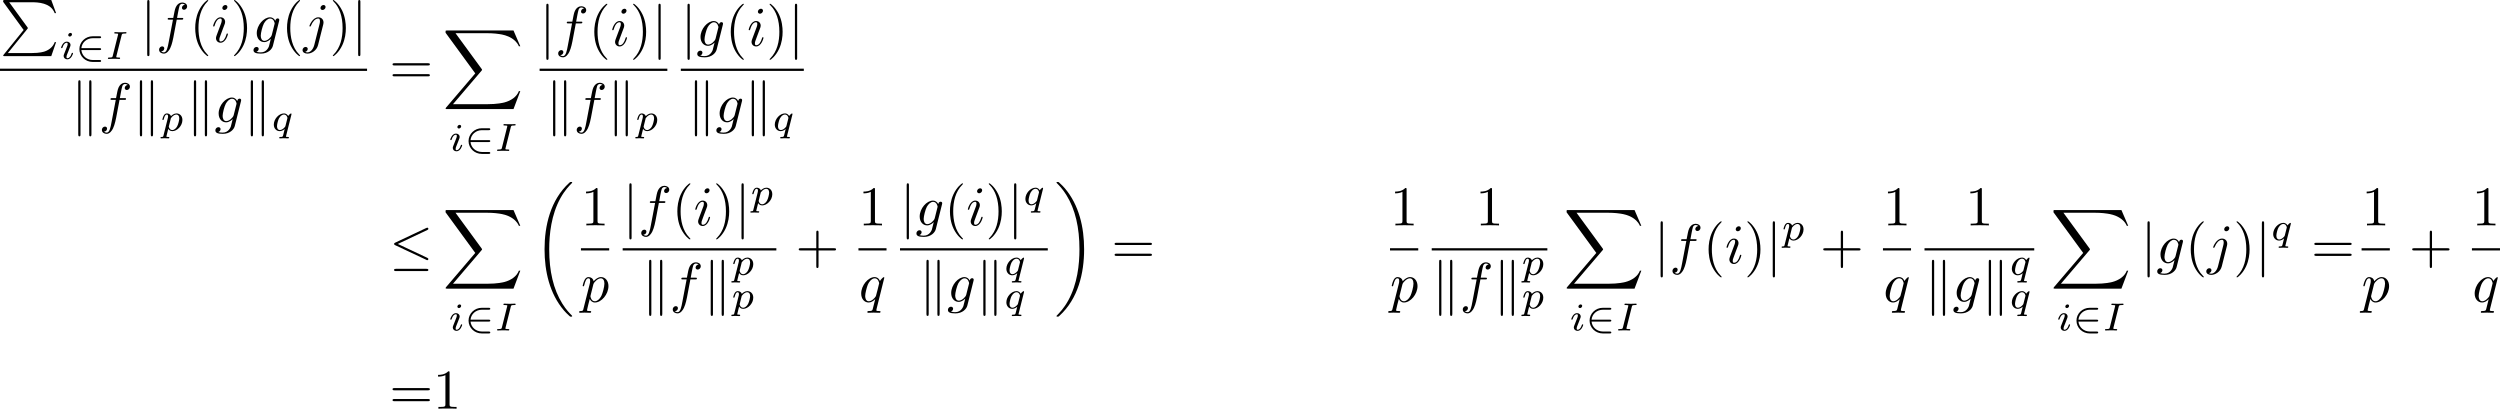 <?xml version='1.0' encoding='UTF-8'?>
<!-- This file was generated by dvisvgm 2.13.3 -->
<svg version='1.1' xmlns='http://www.w3.org/2000/svg' xmlns:xlink='http://www.w3.org/1999/xlink' width='665.409pt' height='108.776pt' viewBox='18.296 42.455 665.409 108.776'>
<defs>
<path id='g4-40' d='M3.298 2.391C3.298 2.361 3.298 2.341 3.128 2.172C1.883 .917 1.564-.966 1.564-2.491C1.564-4.224 1.943-5.958 3.168-7.203C3.298-7.323 3.298-7.342 3.298-7.372C3.298-7.442 3.258-7.472 3.198-7.472C3.098-7.472 2.202-6.795 1.614-5.529C1.106-4.433 .986-3.328 .986-2.491C.986-1.714 1.096-.508 1.644 .618C2.242 1.843 3.098 2.491 3.198 2.491C3.258 2.491 3.298 2.461 3.298 2.391Z'/>
<path id='g4-41' d='M2.879-2.491C2.879-3.268 2.77-4.473 2.222-5.599C1.624-6.824 .767-7.472 .667-7.472C.608-7.472 .568-7.432 .568-7.372C.568-7.342 .568-7.323 .757-7.143C1.733-6.157 2.301-4.573 2.301-2.491C2.301-.787 1.933 .966 .697 2.222C.568 2.341 .568 2.361 .568 2.391C.568 2.451 .608 2.491 .667 2.491C.767 2.491 1.664 1.813 2.252 .548C2.76-.548 2.879-1.654 2.879-2.491Z'/>
<path id='g4-43' d='M4.075-2.291H6.854C6.994-2.291 7.183-2.291 7.183-2.491S6.994-2.69 6.854-2.69H4.075V-5.479C4.075-5.619 4.075-5.808 3.875-5.808S3.676-5.619 3.676-5.479V-2.69H.887C.747-2.69 .558-2.69 .558-2.491S.747-2.291 .887-2.291H3.676V.498C3.676 .638 3.676 .827 3.875 .827S4.075 .638 4.075 .498V-2.291Z'/>
<path id='g4-49' d='M2.929-6.376C2.929-6.615 2.929-6.635 2.7-6.635C2.082-5.998 1.205-5.998 .887-5.998V-5.689C1.086-5.689 1.674-5.689 2.192-5.948V-.787C2.192-.428 2.162-.309 1.265-.309H.946V0C1.295-.03 2.162-.03 2.56-.03S3.826-.03 4.174 0V-.309H3.856C2.959-.309 2.929-.418 2.929-.787V-6.376Z'/>
<path id='g4-61' d='M6.844-3.258C6.994-3.258 7.183-3.258 7.183-3.457S6.994-3.656 6.854-3.656H.887C.747-3.656 .558-3.656 .558-3.457S.747-3.258 .897-3.258H6.844ZM6.854-1.325C6.994-1.325 7.183-1.325 7.183-1.524S6.994-1.724 6.844-1.724H.897C.747-1.724 .558-1.724 .558-1.524S.747-1.325 .887-1.325H6.854Z'/>
<path id='g0-20' d='M6.725-5.918C6.834-5.968 6.914-6.017 6.914-6.137C6.914-6.247 6.834-6.336 6.715-6.336C6.665-6.336 6.575-6.296 6.535-6.276L1.026-3.676C.857-3.597 .827-3.527 .827-3.447C.827-3.357 .887-3.288 1.026-3.228L6.535-.638C6.665-.568 6.685-.568 6.715-.568C6.824-.568 6.914-.658 6.914-.767C6.914-.857 6.874-.917 6.705-.996L1.494-3.447L6.725-5.918ZM6.565 1.365C6.735 1.365 6.914 1.365 6.914 1.166S6.705 .966 6.555 .966H1.186C1.036 .966 .827 .966 .827 1.166S1.006 1.365 1.176 1.365H6.565Z'/>
<path id='g0-106' d='M1.584-7.113C1.584-7.293 1.584-7.472 1.385-7.472S1.186-7.293 1.186-7.113V2.132C1.186 2.311 1.186 2.491 1.385 2.491S1.584 2.311 1.584 2.132V-7.113Z'/>
<path id='g0-107' d='M1.714-7.133C1.714-7.293 1.714-7.472 1.514-7.472S1.315-7.253 1.315-7.103V2.122C1.315 2.281 1.315 2.491 1.514 2.491S1.714 2.311 1.714 2.152V-7.133ZM3.656-7.103C3.656-7.263 3.656-7.472 3.457-7.472S3.258-7.293 3.258-7.133V2.152C3.258 2.311 3.258 2.491 3.457 2.491S3.656 2.271 3.656 2.122V-7.103Z'/>
<path id='g1-50' d='M4.331-1.576C4.442-1.576 4.61-1.576 4.61-1.743C4.61-1.918 4.449-1.918 4.331-1.918H1.102C1.206-2.929 2.05-3.682 3.138-3.682H4.331C4.442-3.682 4.61-3.682 4.61-3.85C4.61-4.024 4.449-4.024 4.331-4.024H3.11C1.813-4.024 .753-3.006 .753-1.75C.753-.467 1.827 .53 3.11 .53H4.331C4.442 .53 4.61 .53 4.61 .363C4.61 .188 4.449 .188 4.331 .188H3.138C2.05 .188 1.206-.565 1.102-1.576H4.331Z'/>
<path id='g2-102' d='M3.656-3.985H4.513C4.712-3.985 4.812-3.985 4.812-4.184C4.812-4.294 4.712-4.294 4.543-4.294H3.716L3.925-5.43C3.965-5.639 4.105-6.346 4.164-6.466C4.254-6.655 4.423-6.804 4.633-6.804C4.672-6.804 4.932-6.804 5.121-6.625C4.682-6.585 4.583-6.237 4.583-6.087C4.583-5.858 4.762-5.738 4.951-5.738C5.21-5.738 5.499-5.958 5.499-6.336C5.499-6.795 5.041-7.024 4.633-7.024C4.294-7.024 3.666-6.844 3.367-5.858C3.308-5.649 3.278-5.549 3.039-4.294H2.351C2.162-4.294 2.052-4.294 2.052-4.105C2.052-3.985 2.142-3.985 2.331-3.985H2.989L2.242-.05C2.062 .917 1.893 1.823 1.375 1.823C1.335 1.823 1.086 1.823 .897 1.644C1.355 1.614 1.445 1.255 1.445 1.106C1.445 .877 1.265 .757 1.076 .757C.817 .757 .528 .976 .528 1.355C.528 1.803 .966 2.042 1.375 2.042C1.923 2.042 2.321 1.455 2.501 1.076C2.819 .448 3.049-.757 3.059-.827L3.656-3.985Z'/>
<path id='g2-103' d='M4.692-3.756C4.702-3.816 4.722-3.866 4.722-3.935C4.722-4.105 4.603-4.204 4.433-4.204C4.334-4.204 4.065-4.134 4.025-3.776C3.846-4.144 3.497-4.403 3.098-4.403C1.963-4.403 .727-3.009 .727-1.574C.727-.588 1.335 0 2.052 0C2.64 0 3.108-.468 3.208-.578L3.218-.568C3.009 .319 2.889 .727 2.889 .747C2.849 .837 2.511 1.823 1.455 1.823C1.265 1.823 .936 1.813 .658 1.724C.956 1.634 1.066 1.375 1.066 1.205C1.066 1.046 .956 .857 .687 .857C.468 .857 .149 1.036 .149 1.435C.149 1.843 .518 2.042 1.474 2.042C2.72 2.042 3.437 1.265 3.587 .667L4.692-3.756ZM3.397-1.275C3.337-1.016 3.108-.767 2.889-.578C2.68-.399 2.371-.219 2.082-.219C1.584-.219 1.435-.737 1.435-1.136C1.435-1.614 1.724-2.79 1.993-3.298C2.262-3.786 2.69-4.184 3.108-4.184C3.766-4.184 3.905-3.377 3.905-3.328S3.885-3.218 3.875-3.178L3.397-1.275Z'/>
<path id='g2-105' d='M2.829-6.227C2.829-6.426 2.69-6.585 2.461-6.585C2.192-6.585 1.923-6.326 1.923-6.057C1.923-5.868 2.062-5.699 2.301-5.699C2.531-5.699 2.829-5.928 2.829-6.227ZM2.072-2.481C2.192-2.77 2.192-2.79 2.291-3.059C2.371-3.258 2.421-3.397 2.421-3.587C2.421-4.035 2.102-4.403 1.604-4.403C.667-4.403 .289-2.959 .289-2.869C.289-2.77 .389-2.77 .408-2.77C.508-2.77 .518-2.79 .568-2.949C.837-3.885 1.235-4.184 1.574-4.184C1.654-4.184 1.823-4.184 1.823-3.866C1.823-3.656 1.753-3.447 1.714-3.347C1.634-3.088 1.186-1.933 1.026-1.504C.927-1.245 .797-.917 .797-.707C.797-.239 1.136 .11 1.614 .11C2.55 .11 2.919-1.335 2.919-1.425C2.919-1.524 2.829-1.524 2.8-1.524C2.7-1.524 2.7-1.494 2.65-1.345C2.471-.717 2.142-.11 1.634-.11C1.465-.11 1.395-.209 1.395-.438C1.395-.687 1.455-.827 1.684-1.435L2.072-2.481Z'/>
<path id='g2-106' d='M3.955-6.227C3.955-6.416 3.816-6.585 3.577-6.585C3.347-6.585 3.049-6.356 3.049-6.057C3.049-5.858 3.188-5.699 3.417-5.699C3.686-5.699 3.955-5.958 3.955-6.227ZM1.953 .498C1.763 1.255 1.285 1.823 .727 1.823C.667 1.823 .518 1.823 .339 1.733C.638 1.664 .787 1.405 .787 1.205C.787 1.046 .677 .857 .408 .857C.159 .857-.13 1.066-.13 1.425C-.13 1.823 .269 2.042 .747 2.042C1.445 2.042 2.371 1.514 2.62 .528L3.537-3.118C3.587-3.318 3.587-3.457 3.587-3.487C3.587-4.055 3.168-4.403 2.67-4.403C1.654-4.403 1.086-2.959 1.086-2.869C1.086-2.77 1.186-2.77 1.205-2.77C1.295-2.77 1.305-2.78 1.385-2.969C1.634-3.577 2.092-4.184 2.64-4.184C2.78-4.184 2.959-4.144 2.959-3.726C2.959-3.497 2.929-3.387 2.889-3.218L1.953 .498Z'/>
<path id='g2-112' d='M.448 1.215C.369 1.554 .349 1.624-.09 1.624C-.209 1.624-.319 1.624-.319 1.813C-.319 1.893-.269 1.933-.189 1.933C.08 1.933 .369 1.903 .648 1.903C.976 1.903 1.315 1.933 1.634 1.933C1.684 1.933 1.813 1.933 1.813 1.733C1.813 1.624 1.714 1.624 1.574 1.624C1.076 1.624 1.076 1.554 1.076 1.465C1.076 1.345 1.494-.279 1.564-.528C1.694-.239 1.973 .11 2.481 .11C3.636 .11 4.882-1.345 4.882-2.809C4.882-3.746 4.314-4.403 3.557-4.403C3.059-4.403 2.58-4.045 2.252-3.656C2.152-4.194 1.724-4.403 1.355-4.403C.897-4.403 .707-4.015 .618-3.836C.438-3.497 .309-2.899 .309-2.869C.309-2.77 .408-2.77 .428-2.77C.528-2.77 .538-2.78 .598-2.999C.767-3.706 .966-4.184 1.325-4.184C1.494-4.184 1.634-4.105 1.634-3.726C1.634-3.497 1.604-3.387 1.564-3.218L.448 1.215ZM2.202-3.108C2.271-3.377 2.54-3.656 2.72-3.806C3.068-4.115 3.357-4.184 3.527-4.184C3.925-4.184 4.164-3.836 4.164-3.248S3.836-1.514 3.656-1.136C3.318-.438 2.839-.11 2.471-.11C1.813-.11 1.684-.936 1.684-.996C1.684-1.016 1.684-1.036 1.714-1.156L2.202-3.108Z'/>
<path id='g2-113' d='M4.503-4.294C4.503-4.334 4.473-4.394 4.403-4.394C4.294-4.394 3.895-3.995 3.726-3.706C3.507-4.244 3.118-4.403 2.8-4.403C1.624-4.403 .399-2.929 .399-1.484C.399-.508 .986 .11 1.714 .11C2.142 .11 2.531-.13 2.889-.488C2.8-.139 2.471 1.205 2.441 1.295C2.361 1.574 2.281 1.614 1.724 1.624C1.594 1.624 1.494 1.624 1.494 1.823C1.494 1.833 1.494 1.933 1.624 1.933C1.943 1.933 2.291 1.903 2.62 1.903C2.959 1.903 3.318 1.933 3.646 1.933C3.696 1.933 3.826 1.933 3.826 1.733C3.826 1.624 3.726 1.624 3.567 1.624C3.088 1.624 3.088 1.554 3.088 1.465C3.088 1.395 3.108 1.335 3.128 1.245L4.503-4.294ZM1.743-.11C1.146-.11 1.106-.877 1.106-1.046C1.106-1.524 1.395-2.61 1.564-3.029C1.873-3.766 2.391-4.184 2.8-4.184C3.447-4.184 3.587-3.377 3.587-3.308C3.587-3.248 3.039-1.066 3.009-1.026C2.859-.747 2.301-.11 1.743-.11Z'/>
<path id='g3-73' d='M2.88-4.212C2.943-4.449 2.957-4.512 3.48-4.512C3.654-4.512 3.738-4.512 3.738-4.659C3.738-4.721 3.689-4.763 3.626-4.763C3.48-4.763 3.306-4.742 3.159-4.742C3.006-4.742 2.838-4.735 2.685-4.735C2.685-4.735 2.204-4.742 2.204-4.742C2.05-4.742 1.876-4.763 1.723-4.763C1.681-4.763 1.576-4.763 1.576-4.61C1.576-4.512 1.653-4.512 1.806-4.512C1.813-4.512 1.953-4.512 2.071-4.498C2.211-4.484 2.26-4.477 2.26-4.4C2.26-4.359 2.246-4.31 2.232-4.254L1.304-.551C1.248-.321 1.227-.251 .704-.251C.516-.251 .446-.251 .446-.098C.446-.091 .446 0 .558 0C.767 0 1.29-.028 1.499-.028L1.981-.021C2.134-.021 2.308 0 2.462 0C2.504 0 2.608 0 2.608-.153C2.608-.251 2.525-.251 2.385-.251C2.371-.251 2.225-.251 2.085-.265C1.925-.279 1.925-.307 1.925-.37C1.925-.377 1.925-.418 1.953-.523L2.88-4.212Z'/>
<path id='g3-105' d='M2.26-4.359C2.26-4.47 2.176-4.624 1.981-4.624C1.792-4.624 1.59-4.442 1.59-4.24C1.59-4.122 1.681-3.975 1.869-3.975C2.071-3.975 2.26-4.17 2.26-4.359ZM.837-.816C.809-.725 .774-.642 .774-.523C.774-.195 1.053 .07 1.437 .07C2.134 .07 2.441-.893 2.441-.997C2.441-1.088 2.35-1.088 2.329-1.088C2.232-1.088 2.225-1.046 2.197-.969C2.036-.411 1.73-.126 1.458-.126C1.318-.126 1.283-.216 1.283-.37C1.283-.53 1.332-.663 1.395-.816C1.465-1.004 1.541-1.193 1.618-1.374C1.681-1.541 1.932-2.176 1.96-2.26C1.981-2.329 2.001-2.413 2.001-2.483C2.001-2.81 1.723-3.075 1.339-3.075C.649-3.075 .328-2.127 .328-2.008C.328-1.918 .425-1.918 .446-1.918C.544-1.918 .551-1.953 .572-2.029C.753-2.629 1.06-2.88 1.318-2.88C1.43-2.88 1.492-2.824 1.492-2.636C1.492-2.476 1.451-2.371 1.276-1.939L.837-.816Z'/>
<path id='g3-112' d='M.523 .851C.474 1.046 .46 1.102 .181 1.102C.091 1.102-.007 1.102-.007 1.248C-.007 1.325 .056 1.353 .091 1.353C.272 1.353 .502 1.325 .69 1.325C.928 1.325 1.193 1.353 1.423 1.353C1.485 1.353 1.562 1.332 1.562 1.2C1.562 1.102 1.465 1.102 1.381 1.102C1.227 1.102 1.039 1.102 1.039 1.018C1.039 .983 1.088 .802 1.116 .697C1.2 .328 1.297-.049 1.374-.342C1.458-.202 1.674 .07 2.092 .07C2.943 .07 3.884-.872 3.884-1.911C3.884-2.727 3.32-3.075 2.838-3.075C2.406-3.075 2.036-2.783 1.848-2.587C1.73-2.985 1.339-3.075 1.13-3.075C.858-3.075 .69-2.894 .579-2.706C.439-2.469 .328-2.05 .328-2.008C.328-1.918 .425-1.918 .446-1.918C.544-1.918 .551-1.939 .6-2.127C.704-2.532 .837-2.88 1.109-2.88C1.29-2.88 1.339-2.727 1.339-2.538C1.339-2.462 1.325-2.371 1.318-2.329L.523 .851ZM1.841-2.239C2.246-2.776 2.594-2.88 2.817-2.88C3.089-2.88 3.327-2.678 3.327-2.204C3.327-1.918 3.173-1.206 2.964-.802C2.79-.46 2.448-.126 2.092-.126C1.597-.126 1.471-.663 1.471-.732C1.471-.76 1.485-.809 1.492-.837L1.841-2.239Z'/>
<path id='g3-113' d='M3.55-2.873C3.557-2.901 3.564-2.943 3.564-2.978C3.564-3.02 3.536-3.075 3.473-3.075C3.403-3.075 3.11-2.838 2.971-2.615C2.901-2.755 2.671-3.075 2.225-3.075C1.332-3.075 .425-2.092 .425-1.088C.425-.411 .879 .07 1.478 .07C1.876 .07 2.204-.181 2.357-.314C2.35-.293 2.134 .586 2.106 .704C2.008 1.088 2.001 1.095 1.569 1.102C1.485 1.102 1.388 1.102 1.388 1.255C1.388 1.297 1.423 1.353 1.492 1.353C1.723 1.353 1.981 1.325 2.218 1.325S2.748 1.353 2.964 1.353C3.027 1.353 3.103 1.332 3.103 1.2C3.103 1.102 3.006 1.102 2.922 1.102C2.769 1.102 2.58 1.102 2.58 1.018C2.58 .997 2.58 .983 2.615 .865L3.55-2.873ZM2.497-.879C2.462-.76 2.462-.746 2.371-.635C2.099-.314 1.771-.126 1.499-.126C1.241-.126 .99-.307 .99-.802C.99-1.172 1.193-1.939 1.353-2.218C1.674-2.776 2.029-2.88 2.225-2.88C2.713-2.88 2.845-2.343 2.845-2.273C2.845-2.239 2.831-2.197 2.824-2.169L2.497-.879Z'/>
<path id='g5-18' d='M6.974 23.402C6.974 23.362 6.954 23.342 6.934 23.313C6.565 22.944 5.898 22.276 5.23 21.2C3.626 18.63 2.899 15.392 2.899 11.557C2.899 8.877 3.258 5.42 4.902 2.451C5.689 1.036 6.506 .219 6.944-.219C6.974-.249 6.974-.269 6.974-.299C6.974-.399 6.904-.399 6.765-.399S6.605-.399 6.456-.249C3.118 2.79 2.072 7.352 2.072 11.547C2.072 15.462 2.969 19.407 5.499 22.386C5.699 22.615 6.077 23.024 6.486 23.382C6.605 23.502 6.625 23.502 6.765 23.502S6.974 23.502 6.974 23.402Z'/>
<path id='g5-19' d='M5.25 11.557C5.25 7.641 4.354 3.696 1.823 .717C1.624 .488 1.245 .08 .837-.279C.717-.399 .697-.399 .558-.399C.438-.399 .349-.399 .349-.299C.349-.259 .389-.219 .408-.199C.757 .159 1.425 .827 2.092 1.903C3.696 4.473 4.423 7.711 4.423 11.547C4.423 14.227 4.065 17.684 2.421 20.653C1.634 22.067 .807 22.894 .389 23.313C.369 23.342 .349 23.372 .349 23.402C.349 23.502 .438 23.502 .558 23.502C.697 23.502 .717 23.502 .867 23.352C4.204 20.314 5.25 15.751 5.25 11.557Z'/>
<path id='g5-80' d='M4.194 5.32L.658 9.694C.578 9.793 .568 9.813 .568 9.853C.568 9.963 .658 9.963 .837 9.963H9.096L9.953 7.482H9.704C9.455 8.229 8.787 8.837 7.94 9.126C7.781 9.176 7.093 9.415 5.629 9.415H1.395L4.852 5.141C4.922 5.051 4.941 5.021 4.941 4.981S4.932 4.932 4.872 4.842L1.634 .399H5.579C6.715 .399 9.006 .468 9.704 2.331H9.953L9.096 0H.837C.568 0 .558 .01 .558 .319L4.194 5.32Z'/>
<path id='g5-88' d='M12.613 13.948L13.818 10.76H13.569C13.181 11.796 12.125 12.473 10.979 12.772C10.77 12.822 9.793 13.081 7.88 13.081H1.873L6.944 7.133C7.014 7.054 7.034 7.024 7.034 6.974C7.034 6.954 7.034 6.924 6.964 6.824L2.321 .478H7.781C9.116 .478 10.022 .618 10.112 .638C10.65 .717 11.517 .887 12.304 1.385C12.553 1.544 13.23 1.993 13.569 2.8H13.818L12.613 0H.837C.608 0 .598 .01 .568 .07C.558 .1 .558 .289 .558 .399L5.828 7.611L.667 13.659C.568 13.778 .568 13.828 .568 13.838C.568 13.948 .658 13.948 .837 13.948H12.613Z'/>
</defs>
<g id='page1' transform='matrix(1.5 0 0 1.5 0 0)'>
<use x='12.197' y='28.303' xlink:href='#g5-80'/>
<use x='22.713' y='38.764' xlink:href='#g3-105'/>
<use x='25.532' y='38.764' xlink:href='#g1-50'/>
<use x='30.901' y='38.764' xlink:href='#g3-73'/>
<use x='37.132' y='35.775' xlink:href='#g0-106'/>
<use x='39.9' y='35.775' xlink:href='#g2-102'/>
<use x='45.85' y='35.775' xlink:href='#g4-40'/>
<use x='49.724' y='35.775' xlink:href='#g2-105'/>
<use x='53.156' y='35.775' xlink:href='#g4-41'/>
<use x='57.031' y='35.775' xlink:href='#g2-103'/>
<use x='62.14' y='35.775' xlink:href='#g4-40'/>
<use x='66.014' y='35.775' xlink:href='#g2-106'/>
<use x='70.687' y='35.775' xlink:href='#g4-41'/>
<use x='74.562' y='35.775' xlink:href='#g0-106'/>
<rect x='12.197' y='40.487' height='.398' width='65.132'/>
<use x='24.768' y='50.011' xlink:href='#g0-107'/>
<use x='29.75' y='50.011' xlink:href='#g2-102'/>
<use x='35.7' y='50.011' xlink:href='#g0-107'/>
<use x='40.681' y='51.505' xlink:href='#g3-112'/>
<use x='45.286' y='50.011' xlink:href='#g0-107'/>
<use x='50.267' y='50.011' xlink:href='#g2-103'/>
<use x='55.377' y='50.011' xlink:href='#g0-107'/>
<use x='60.358' y='51.505' xlink:href='#g3-113'/>
<use x='81.292' y='43.177' xlink:href='#g4-61'/>
<use x='90.701' y='33.713' xlink:href='#g5-88'/>
<use x='91.766' y='55.083' xlink:href='#g3-105'/>
<use x='94.585' y='55.083' xlink:href='#g1-50'/>
<use x='99.954' y='55.083' xlink:href='#g3-73'/>
<use x='107.947' y='36.437' xlink:href='#g0-106'/>
<use x='110.715' y='36.437' xlink:href='#g2-102'/>
<use x='116.665' y='36.437' xlink:href='#g4-40'/>
<use x='120.539' y='36.437' xlink:href='#g2-105'/>
<use x='123.971' y='36.437' xlink:href='#g4-41'/>
<use x='127.846' y='36.437' xlink:href='#g0-106'/>
<rect x='107.947' y='40.487' height='.398' width='22.666'/>
<use x='109.022' y='50.011' xlink:href='#g0-107'/>
<use x='114.003' y='50.011' xlink:href='#g2-102'/>
<use x='119.953' y='50.011' xlink:href='#g0-107'/>
<use x='124.934' y='51.505' xlink:href='#g3-112'/>
<use x='133.004' y='36.437' xlink:href='#g0-106'/>
<use x='135.772' y='36.437' xlink:href='#g2-103'/>
<use x='140.881' y='36.437' xlink:href='#g4-40'/>
<use x='144.755' y='36.437' xlink:href='#g2-105'/>
<use x='148.188' y='36.437' xlink:href='#g4-41'/>
<use x='152.062' y='36.437' xlink:href='#g0-106'/>
<rect x='133.004' y='40.487' height='.398' width='21.825'/>
<use x='134.181' y='50.011' xlink:href='#g0-107'/>
<use x='139.162' y='50.011' xlink:href='#g2-103'/>
<use x='144.272' y='50.011' xlink:href='#g0-107'/>
<use x='149.253' y='51.505' xlink:href='#g3-113'/>
<use x='81.292' y='75.038' xlink:href='#g0-20'/>
<use x='90.701' y='65.573' xlink:href='#g5-88'/>
<use x='91.766' y='86.943' xlink:href='#g3-105'/>
<use x='94.585' y='86.943' xlink:href='#g1-50'/>
<use x='99.954' y='86.943' xlink:href='#g3-73'/>
<use x='106.752' y='60.99' xlink:href='#g5-18'/>
<use x='115.297' y='68.298' xlink:href='#g4-49'/>
<rect x='115.281' y='72.348' height='.398' width='5.012'/>
<use x='115.281' y='81.871' xlink:href='#g2-112'/>
<use x='122.685' y='68.298' xlink:href='#g0-106'/>
<use x='125.452' y='68.298' xlink:href='#g2-102'/>
<use x='131.402' y='68.298' xlink:href='#g4-40'/>
<use x='135.276' y='68.298' xlink:href='#g2-105'/>
<use x='138.709' y='68.298' xlink:href='#g4-41'/>
<use x='142.583' y='68.298' xlink:href='#g0-106'/>
<use x='145.35' y='64.682' xlink:href='#g3-112'/>
<rect x='122.685' y='72.348' height='.398' width='27.271'/>
<use x='126.061' y='81.871' xlink:href='#g0-107'/>
<use x='131.043' y='81.871' xlink:href='#g2-102'/>
<use x='136.992' y='81.871' xlink:href='#g0-107'/>
<use x='141.974' y='77.084' xlink:href='#g3-112'/>
<use x='141.974' y='83.036' xlink:href='#g3-112'/>
<use x='153.365' y='75.038' xlink:href='#g4-43'/>
<use x='164.523' y='68.298' xlink:href='#g4-49'/>
<rect x='164.523' y='72.348' height='.398' width='4.981'/>
<use x='164.611' y='81.871' xlink:href='#g2-113'/>
<use x='171.895' y='68.298' xlink:href='#g0-106'/>
<use x='174.663' y='68.298' xlink:href='#g2-103'/>
<use x='179.772' y='68.298' xlink:href='#g4-40'/>
<use x='183.646' y='68.298' xlink:href='#g2-105'/>
<use x='187.079' y='68.298' xlink:href='#g4-41'/>
<use x='190.953' y='68.298' xlink:href='#g0-106'/>
<use x='193.72' y='64.682' xlink:href='#g3-113'/>
<rect x='171.895' y='72.348' height='.398' width='26.225'/>
<use x='175.272' y='81.871' xlink:href='#g0-107'/>
<use x='180.253' y='81.871' xlink:href='#g2-103'/>
<use x='185.363' y='81.871' xlink:href='#g0-107'/>
<use x='190.344' y='77.084' xlink:href='#g3-113'/>
<use x='190.344' y='83.036' xlink:href='#g3-113'/>
<use x='199.316' y='60.99' xlink:href='#g5-19'/>
<use x='209.417' y='75.038' xlink:href='#g4-61'/>
<use x='258.858' y='68.298' xlink:href='#g4-49'/>
<rect x='258.843' y='72.348' height='.398' width='5.012'/>
<use x='258.843' y='81.871' xlink:href='#g2-112'/>
<use x='274.014' y='68.298' xlink:href='#g4-49'/>
<rect x='266.246' y='72.348' height='.398' width='20.518'/>
<use x='266.246' y='81.871' xlink:href='#g0-107'/>
<use x='271.228' y='81.871' xlink:href='#g2-102'/>
<use x='277.178' y='81.871' xlink:href='#g0-107'/>
<use x='282.159' y='77.084' xlink:href='#g3-112'/>
<use x='282.159' y='83.036' xlink:href='#g3-112'/>
<use x='289.62' y='65.573' xlink:href='#g5-88'/>
<use x='290.685' y='86.943' xlink:href='#g3-105'/>
<use x='293.504' y='86.943' xlink:href='#g1-50'/>
<use x='298.872' y='86.943' xlink:href='#g3-73'/>
<use x='305.671' y='75.038' xlink:href='#g0-106'/>
<use x='308.438' y='75.038' xlink:href='#g2-102'/>
<use x='314.388' y='75.038' xlink:href='#g4-40'/>
<use x='318.263' y='75.038' xlink:href='#g2-105'/>
<use x='321.695' y='75.038' xlink:href='#g4-41'/>
<use x='325.569' y='75.038' xlink:href='#g0-106'/>
<use x='328.337' y='70.924' xlink:href='#g3-112'/>
<use x='335.156' y='75.038' xlink:href='#g4-43'/>
<use x='346.314' y='68.298' xlink:href='#g4-49'/>
<rect x='346.314' y='72.348' height='.398' width='4.981'/>
<use x='346.402' y='81.871' xlink:href='#g2-113'/>
<use x='360.931' y='68.298' xlink:href='#g4-49'/>
<rect x='353.686' y='72.348' height='.398' width='19.472'/>
<use x='353.686' y='81.871' xlink:href='#g0-107'/>
<use x='358.667' y='81.871' xlink:href='#g2-103'/>
<use x='363.777' y='81.871' xlink:href='#g0-107'/>
<use x='368.758' y='77.084' xlink:href='#g3-113'/>
<use x='368.758' y='83.036' xlink:href='#g3-113'/>
<use x='376.014' y='65.573' xlink:href='#g5-88'/>
<use x='377.079' y='86.943' xlink:href='#g3-105'/>
<use x='379.898' y='86.943' xlink:href='#g1-50'/>
<use x='385.266' y='86.943' xlink:href='#g3-73'/>
<use x='392.065' y='75.038' xlink:href='#g0-106'/>
<use x='394.832' y='75.038' xlink:href='#g2-103'/>
<use x='399.941' y='75.038' xlink:href='#g4-40'/>
<use x='403.816' y='75.038' xlink:href='#g2-106'/>
<use x='408.489' y='75.038' xlink:href='#g4-41'/>
<use x='412.363' y='75.038' xlink:href='#g0-106'/>
<use x='415.13' y='70.924' xlink:href='#g3-113'/>
<use x='422.298' y='75.038' xlink:href='#g4-61'/>
<use x='431.257' y='68.298' xlink:href='#g4-49'/>
<rect x='431.242' y='72.348' height='.398' width='5.012'/>
<use x='431.242' y='81.871' xlink:href='#g2-112'/>
<use x='439.664' y='75.038' xlink:href='#g4-43'/>
<use x='450.822' y='68.298' xlink:href='#g4-49'/>
<rect x='450.822' y='72.348' height='.398' width='4.981'/>
<use x='450.91' y='81.871' xlink:href='#g2-113'/>
<use x='81.292' y='100.821' xlink:href='#g4-61'/>
<use x='89.041' y='100.821' xlink:href='#g4-49'/>
</g>
</svg>